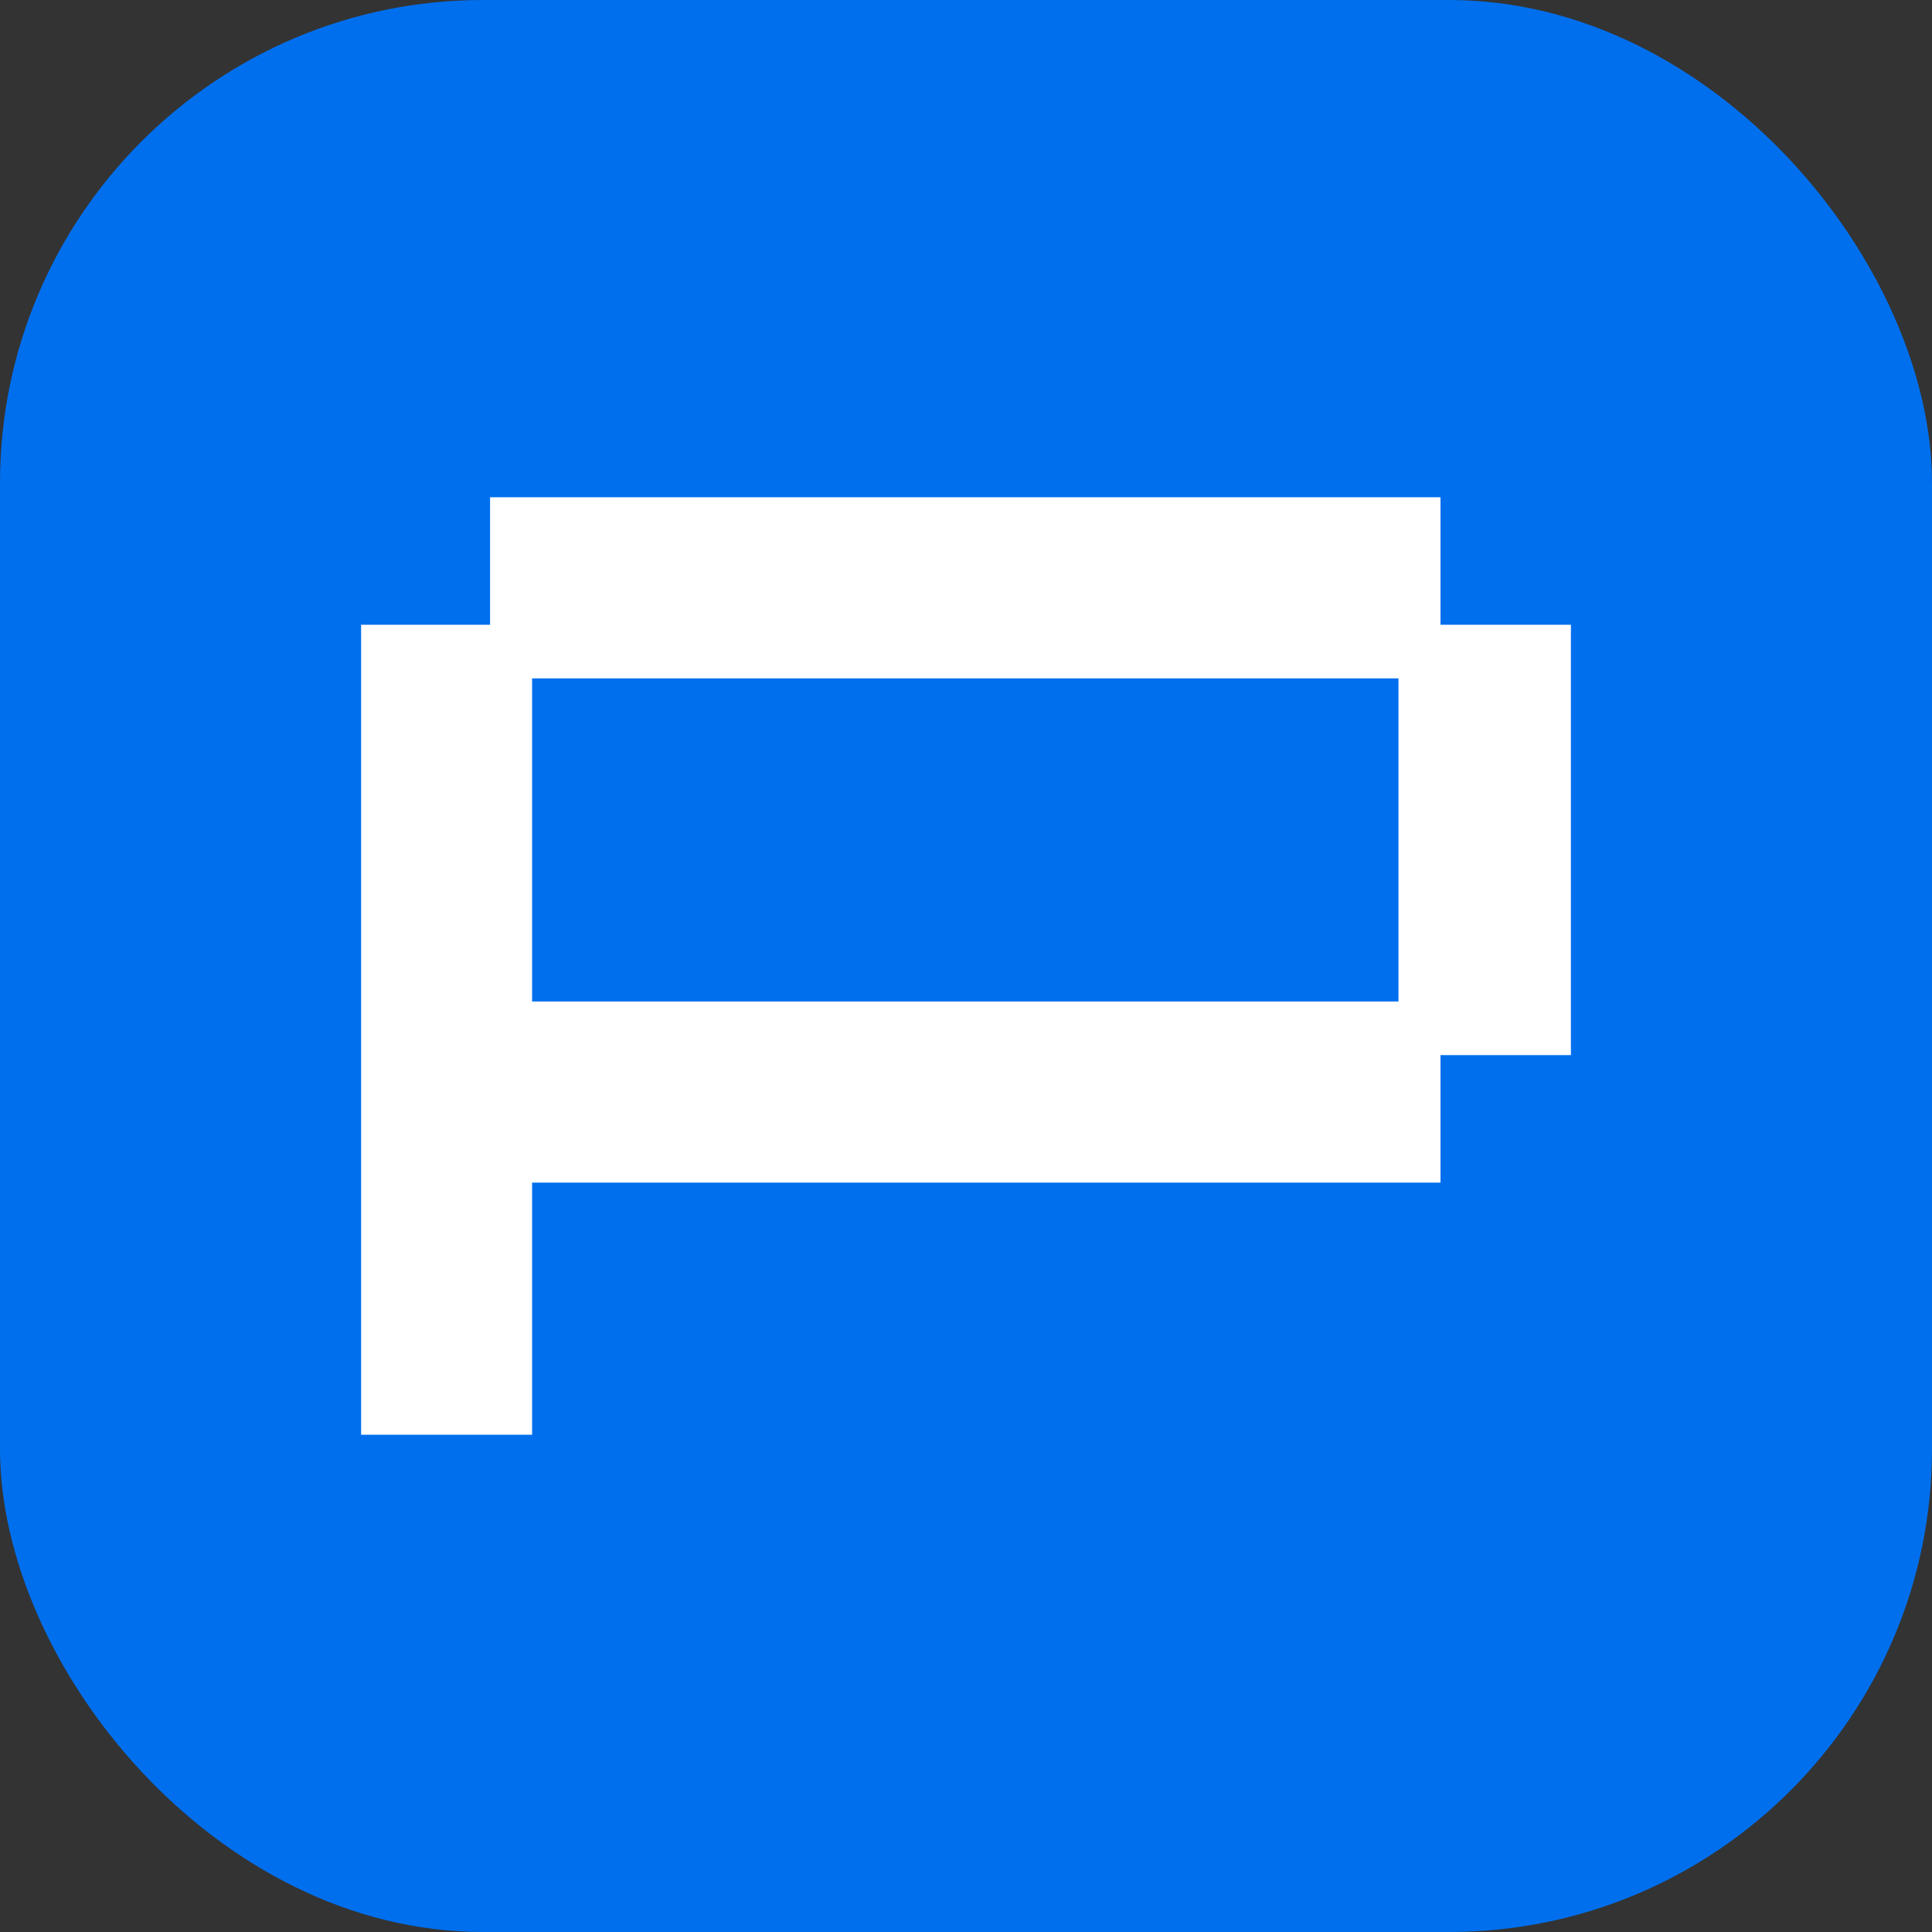 <svg width="32" height="32" viewBox="0 0 32 32" fill="none" xmlns="http://www.w3.org/2000/svg">
<rect x="0" y="0" width="32" height="32" fill="#333333" stroke="none"/>
<rect width="32" height="32" rx="8" fill="#006FEE"/>
<path d="M5.981 23.764V10.348H8.117V8.236H23.859V10.348H26.019V17.476H23.859V19.588H8.813V23.764H5.981ZM8.813 16.588H23.163V11.236H8.813V16.588Z" fill="white"/>
</svg>
